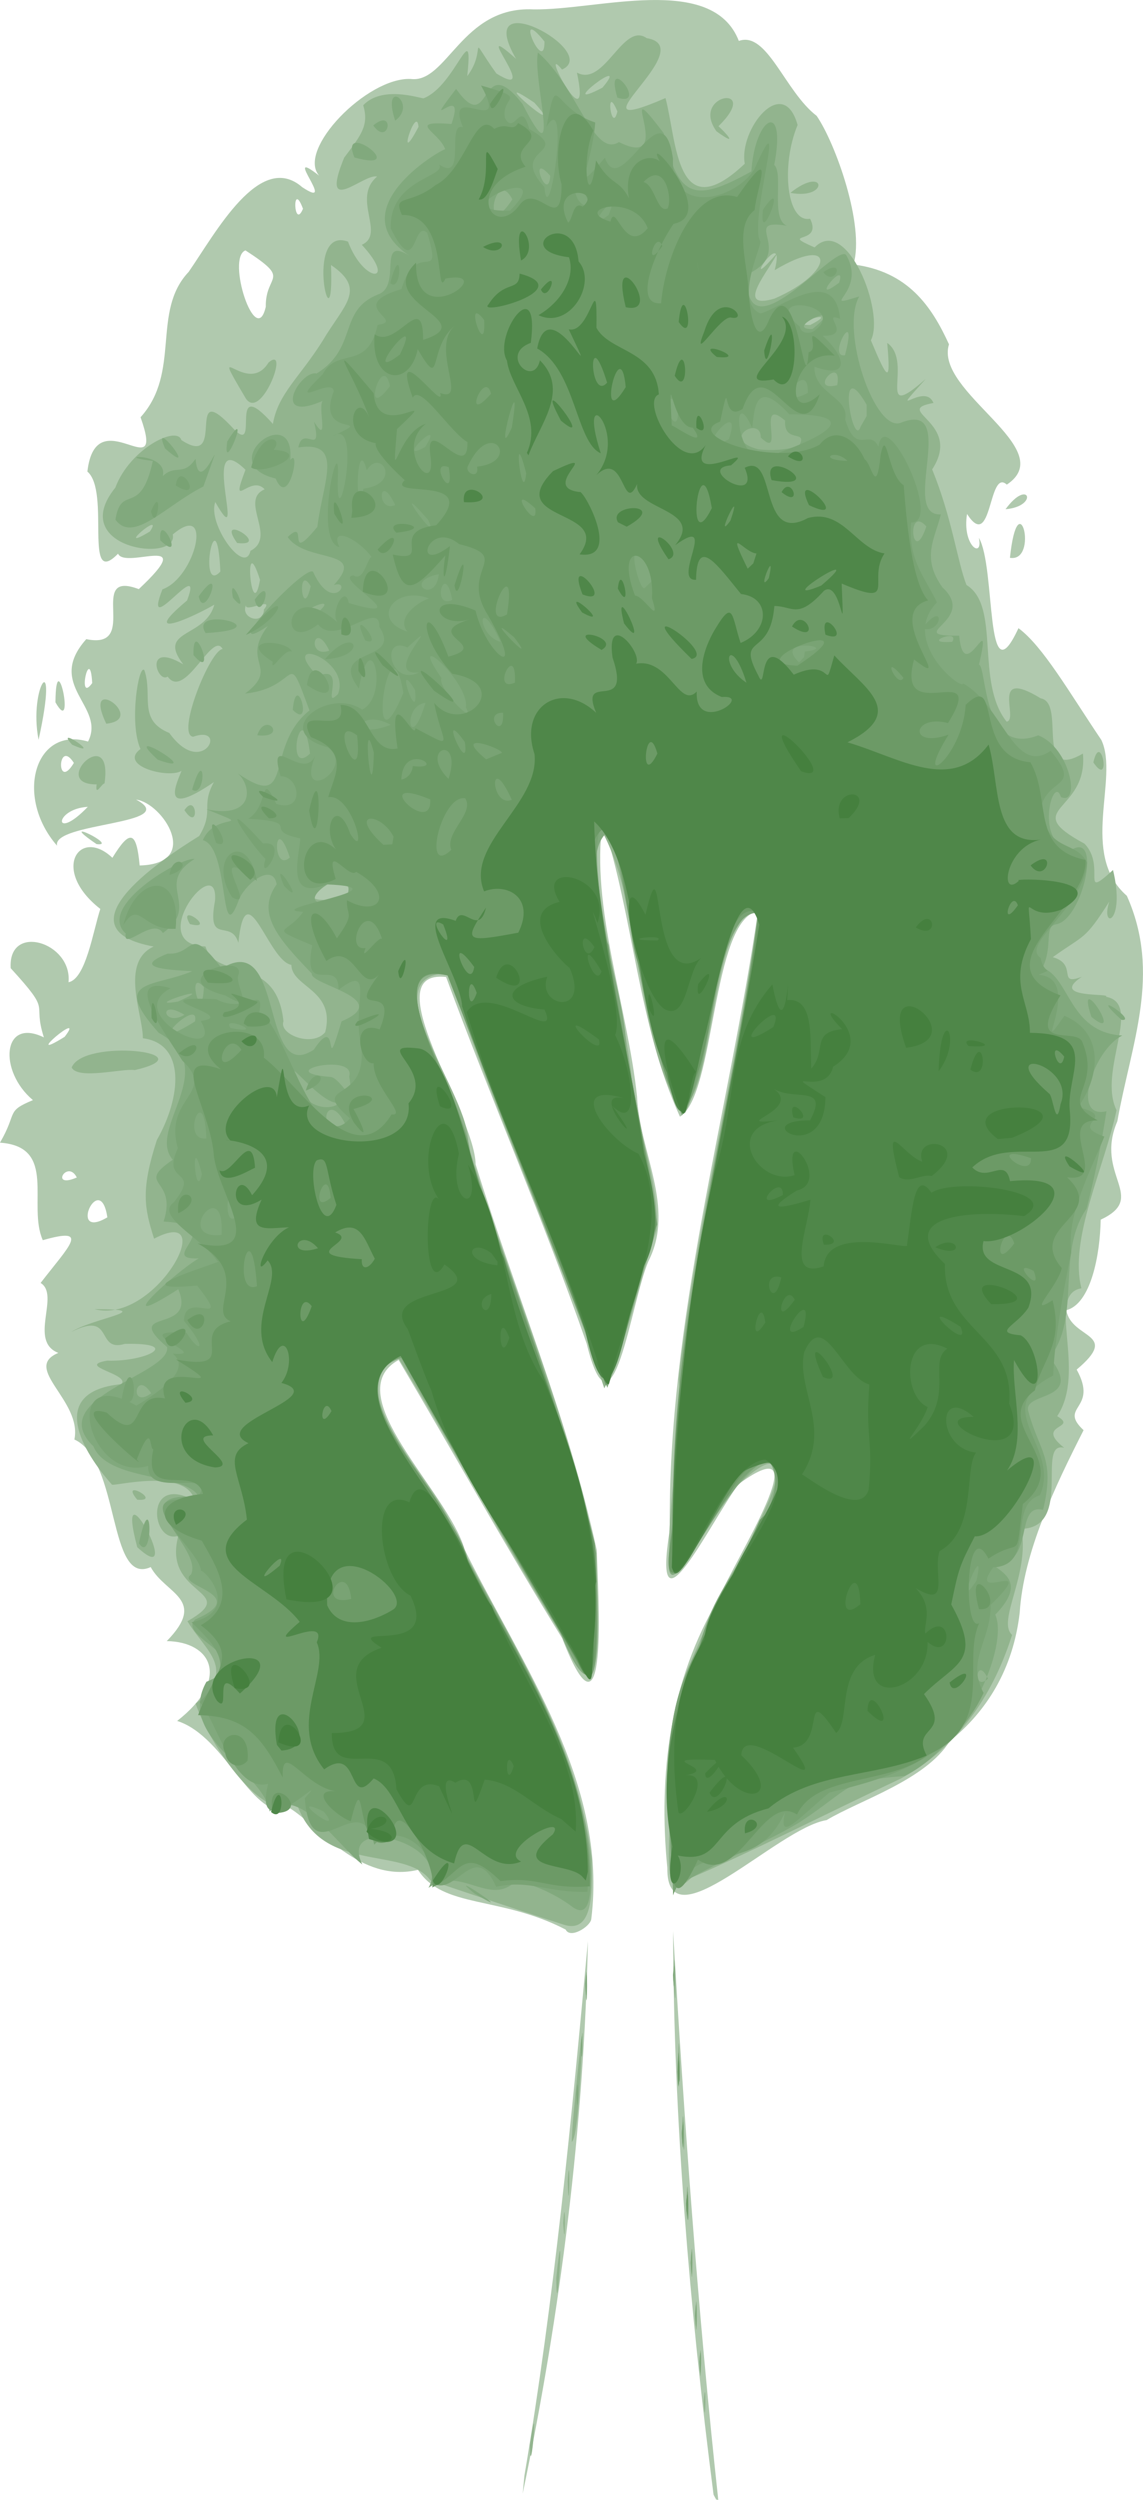 <?xml version="1.0" encoding="UTF-8" standalone="no"?>
<!-- Created with Inkscape (http://www.inkscape.org/) -->

<svg
   width="68.872mm"
   height="150.521mm"
   viewBox="0 0 68.872 150.521"
   version="1.1"
   id="svg1601"
   xml:space="preserve"
   inkscape:version="1.2.2 (732a01da63, 2022-12-09)"
   sodipodi:docname="arbustif-elance-natural_shrub.svg"
   xmlns:inkscape="http://www.inkscape.org/namespaces/inkscape"
   xmlns:sodipodi="http://sodipodi.sourceforge.net/DTD/sodipodi-0.dtd"
   xmlns="http://www.w3.org/2000/svg"
   xmlns:svg="http://www.w3.org/2000/svg"><sodipodi:namedview
     id="namedview1603"
     pagecolor="#ffffff"
     bordercolor="#666666"
     borderopacity="1.0"
     inkscape:showpageshadow="2"
     inkscape:pageopacity="0.0"
     inkscape:pagecheckerboard="0"
     inkscape:deskcolor="#d1d1d1"
     inkscape:document-units="mm"
     showgrid="false"
     inkscape:zoom="0.78395062"
     inkscape:cx="311.88189"
     inkscape:cy="179.85827"
     inkscape:window-width="2560"
     inkscape:window-height="1369"
     inkscape:window-x="-8"
     inkscape:window-y="-8"
     inkscape:window-maximized="1"
     inkscape:current-layer="layer1" /><defs
     id="defs1598" /><g
     inkscape:label="Calque 1"
     inkscape:groupmode="layer"
     id="layer1"
     transform="translate(4.112,-101.001)"><g
       id="g1734"
       transform="translate(-77.625,-0.675)"><path
         style="fill:#b0c9ae;stroke-width:0.265"
         d="m 116.508,251.88 c -1.447,-11.236 -2.407,-22.595 -2.439,-33.933 0.674,11.433 1.49,22.873 2.724,34.25 l -0.132,-0.027 -0.154,-0.29 z m -11.399,-1.124 c 1.803,-10.666 2.835,-21.441 3.83,-32.2 -0.237,11.158 -1.643,22.337 -3.931,33.259 0.034,-0.353 0.068,-0.706 0.101,-1.058 z m 2.49,-32.898 c -3.948,-2.048 -7.389,-1.249 -8.9,-3.597 -3.494,0.826 -5.962,-2.628 -7.725,-3.713 -2.206,0.925 -3.791,-4.303 -6.786,-5.253 3.241,-2.532 2.078,-4.769 -0.627,-4.807 2.477,-2.54 -0.08,-2.819 -0.967,-4.457 -2.604,1.178 -1.814,-6.406 -4.598,-7.682 0.478,-2.349 -3.19,-4.296 -0.968,-5.213 -1.826,-0.713 0.129,-3.484 -1.069,-4.213 1.743,-2.259 3.025,-3.402 0.132,-2.574 -0.945,-2.127 0.909,-5.636 -2.58,-5.872 1.082,-1.851 0.322,-1.873 1.987,-2.562 -2.09,-1.747 -1.853,-5.007 0.659,-3.776 -0.728,-2.288 0.575,-1.353 -2,-4.167 -0.173,-2.752 3.718,-1.57 3.485,0.846 1.041,-0.209 1.471,-3.048 1.915,-4.414 -3.016,-2.353 -1.252,-4.956 0.729,-3.079 1.058,-1.728 1.449,-1.631 1.643,0.463 3.762,-0.101 1.398,-3.761 -0.215,-3.969 2.817,1.512 -5.078,1.363 -4.763,2.778 -2.574,-2.952 -1.335,-7.224 1.867,-6.271 1.093,-2.131 -2.603,-3.361 -0.107,-6.167 3.328,0.687 -0.053,-4.233 3.164,-3.011 3.724,-3.496 -0.812,-1.151 -1.249,-2.134 -2.119,2.171 -0.434,-3.732 -1.848,-4.945 0.521,-4.47 4.772,1.147 3.204,-3.27 2.461,-2.729 0.633,-6.355 2.899,-8.753 1.621,-2.339 4.289,-7.323 6.841,-5.101 2.221,1.478 -1.352,-2.551 1.023,-0.691 -1.374,-1.563 2.89,-5.933 5.508,-5.824 2.204,0.289 3.069,-4.391 7.387,-4.189 3.866,0.067 10.799,-2.197 12.392,1.899 1.706,-0.615 2.771,3.045 4.69,4.513 1.14,1.661 2.906,6.602 2.22,8.948 3.281,0.418 4.707,2.516 5.753,4.807 -0.901,2.873 6.741,6.283 3.484,8.447 -1.123,-1.024 -0.871,4.122 -2.397,1.769 -0.312,1.923 0.99,2.747 0.713,1.432 1.043,1.771 0.348,9.846 2.386,5.442 1.476,1.091 3.059,3.862 4.996,6.735 1.087,2.312 -1.348,6.856 1.535,9.381 2.105,4.707 0.254,8.919 -0.572,13.572 -1.407,3.264 1.881,4.573 -1.005,5.929 -0.037,2.146 -0.598,5.075 -2.073,5.449 0.323,1.775 3.292,1.338 0.626,3.576 1.341,2.427 -1.148,2.185 0.417,3.648 -1.727,3.401 -3.62,7.341 -3.85,10.994 -0.393,3.397 -2,5.951 -4.211,7.724 -1.455,2.349 -5.403,3.552 -7.427,4.761 -2.966,0.473 -9.654,7.625 -9.594,2.878 -0.552,-5.65 0.152,-11.285 3.107,-16.232 0.895,-2.252 6.273,-10.564 1.181,-6.876 -1.745,2.403 -5.249,9.682 -4.142,2.755 -0.114,-12.644 3.501,-24.856 5.324,-37.265 -2.83,0.533 -2.556,11.09 -4.711,12.385 -2.554,-5.62 -2.779,-11.997 -4.659,-17.733 -0.735,5.06 1.507,11.125 2.077,16.536 0.146,3.322 2.323,6.683 0.686,9.896 -1.079,2.494 -2.144,11.385 -3.722,4.97 -2.59,-7.448 -5.756,-14.691 -8.473,-22.08 -4.403,-0.47 1.718,8.144 1.782,11.282 2.387,7.743 5.579,15.312 7.296,23.218 0.088,2.721 0.741,12.573 -2.078,5.325 -3.409,-5.516 -6.561,-11.197 -9.857,-16.767 -3.721,2.058 2.978,7.906 3.975,11.414 3.461,7.006 8.658,14.048 7.629,22.273 -0.088,0.443 -1.261,1.185 -1.542,0.612 z M 79.982,174.973 c -0.439,-2.918 -2.44,1.44 0,0 z m -1.841,-2.4 c -0.571,-1.125 -1.658,0.719 0,0 z m -0.732,-8.47 c 1.372,-1.78 -2.761,1.712 0,0 z m 1.395,-13.848 c -2.078,0.127 -2.084,2.173 0,0 z m -0.84,-2.644 c -0.988,-1.535 -1.072,1.784 0,0 z m 1.105,-4.807 c -0.132,-2.441 -0.938,1.314 0,0 z m 10.458,-22.655 c -0.03,-2.032 1.615,-1.553 -1.224,-3.397 -1.176,0.454 0.633,5.994 1.224,3.397 z m 2.242,-5.904 c -0.673,-1.805 -0.56,1.352 0,0 z m -12.435,38.257 c -2.622,-1.783 1.417,0.165 0,0 z m -3.496,-6.283 c -0.637,-3.211 1.288,-5.849 0,0 z m 1.016,-2.256 c 0.03,-3.729 1.241,2.183 0,0 z m 57.513,-8.7 c 0.503,-4.725 1.766,0.288 0,0 z m -0.265,-2.926 c 1.403,-1.919 2.029,-0.173 0,0 z"
         id="path1748" /><path
         style="fill:#92b48e;stroke-width:0.265"
         d="m 105.442,248.903 c 0.566,-4.003 0.031,2.673 1e-5,0 z m 10.47,-2.646 c 0.174,-2.007 0.108,2.264 0,0 z m -0.256,-2.381 c 0.165,-2.503 0.099,2.845 0,0 z m -0.261,-2.778 c 0.151,-2.963 0.143,2.969 0,0 z m -8.365,-2.249 c 0.528,-5.1 0.031,3.58 0,0 z m 8.1,-0.926 c 0.151,-2.963 0.143,2.969 0,0 z m -7.68,-2.381 c 0.135,-2.321 0.135,2.321 0,0 z m 7.423,-1.191 c 0.07,-3.533 0.276,3.485 0,0 z m -7.155,-1.323 c 0.165,-2.503 0.099,2.845 0,0 z m 6.89,-2.91 c 0.07,-3.533 0.276,3.485 0,0 z m -6.64,0.529 c -0.042,-0.871 0.884,-9.583 0.603,-5.491 -0.107,1.662 -0.24,5.168 -0.603,5.491 z m 6.381,-4.63 c 0.14,-4.574 0.131,4.583 0,0 z m -0.266,-5.159 c 0.065,-4.051 0.27,3.967 0,0 z m -5.303,0.397 c 0.151,-2.963 0.143,2.969 0,0 z m -1.283,-3.688 c -3.702,-1.193 -6.624,-2.187 -8.053,-2.669 -1.527,-2.132 -6.691,-0.311 -8.074,-4.714 -1.813,1.59 -5.277,-3.491 -6.066,-5.93 2.513,-2.099 0.611,-3.125 -0.497,-4.962 3.322,-1.888 -1.56,-1.466 -0.546,-5.145 -1.643,0.542 -2.098,-3.819 0.991,-2.107 -0.511,-2.065 -5.024,-0.805 -5.002,-0.984 -1.672,-1.873 -4,-5.584 0.579,-6.041 0.549,-0.614 -2.801,-1.08 -0.854,-1.415 2.343,0.083 4.586,-1.086 1.058,-1.008 -1.79,0.538 -0.606,-2.042 -3.234,-0.714 1.311,-0.849 5.349,-1.374 1.405,-1.376 3.676,0.961 7.657,-6.367 3.593,-4.245 -0.591,-1.862 -0.804,-2.926 0.168,-5.941 1.488,-2.609 1.74,-5.796 -0.845,-6.127 0.018,-1.41 -1.41,-4.562 0.652,-5.522 -5.68,-1.037 0.161,-5.061 2.745,-6.655 0.922,-1.537 0.073,-1.771 0.885,-3.246 -3.425,2.338 -2.157,-0.111 -1.95,-0.678 -0.763,0.487 -3.838,-0.295 -2.474,-1.315 -0.702,-1.554 -0.103,-5.161 0.234,-4.744 0.53,1.511 -0.422,2.994 1.504,3.781 2.01,2.798 3.591,-0.531 1.437,0.225 -1.05,-0.099 1.026,-5.242 1.775,-5.279 -0.608,-1.156 -2.273,3.112 -3.313,1.657 -0.617,0.452 -1.483,-2.17 0.943,-0.733 -1.716,-2.219 1.618,-1.516 1.929,-3.903 2.601,-0.901 -5.975,3.622 -1.703,0.056 1.101,-2.885 -2.765,2.592 -1.483,-0.672 2.006,-0.716 3.089,-5.385 0.622,-3.304 0.369,1.757 -6.432,0.854 -3.46,-2.82 0.877,-2.346 3.712,-3.755 3.979,-2.864 2.834,1.849 0.052,-4.079 3.234,-0.582 1.497,1.41 -0.474,-3.481 2.281,-0.389 0.308,-1.819 1.609,-2.798 2.989,-4.994 1.303,-2.207 2.685,-3.095 0.512,-4.576 0.215,5.567 -1.711,-2.399 1.024,-1.408 0.965,2.564 2.998,2.527 0.832,0.192 1.457,-0.65 -0.636,-2.789 0.921,-4.108 -0.797,-0.214 -3.493,2.543 -1.984,-1.137 1.021,-1.364 1.509,-1.943 1.148,-3.157 1.115,-1.175 3.27,-0.463 3.63,-0.416 1.952,-0.75 3.03,-5.075 2.638,-1.337 1.268,-1.679 -0.1,-2.753 1.757,-0.158 2.869,1.766 -1.803,-3.556 1.185,-0.883 -2.713,-4.686 5.168,-0.415 2.769,0.644 -1.467,-1.794 1.844,4.578 0.897,0.183 1.667,0.898 2.77,-3.086 4.203,-2.075 3.409,0.552 -5.11,6.308 1.135,3.608 0.69,2.56 0.607,7.894 4.777,3.954 -0.377,-2.048 2.312,-5.452 3.183,-2.332 -1.017,2.444 -0.657,5.915 0.754,5.644 0.793,1.608 -1.954,0.76 0.271,1.727 1.943,-1.975 4.257,3.919 3.391,5.594 1.047,2.503 1.198,2.589 0.984,0.155 1.645,1.175 -0.819,4.945 2.326,2.165 -2.476,2.746 -0.089,0.1 0.46,1.453 -2.551,0.459 1.799,1.134 -0.078,3.999 1.198,2.926 1.521,5.561 2.067,6.958 2.08,1.278 0.513,5.824 2.42,8.232 0.771,-0.115 -1.051,-3.3 2.052,-1.406 1.554,0.271 -0.414,5.058 2.545,3.326 0.331,3.586 -3.923,3.254 0.101,5.429 1.324,1.398 -0.327,3.44 1.713,1.581 0.78,3.25 -0.784,3.619 -0.226,1.904 -1.507,2.381 -1.498,1.969 -3.405,3.346 1.549,0.427 0.215,1.769 1.756,1.177 -2.032,1.349 1.849,0.962 1.447,1.207 2.254,0.394 -0.51,4.491 0.64,6.829 -0.734,3.46 -2.876,7.766 -2.116,10.724 -2.179,0.362 0.353,4.973 -1.461,7.699 1.318,0.769 -1.404,0.466 0.422,1.904 -1.722,-0.441 0.567,4.802 -2.579,4.88 0.524,2.738 -1.499,5.558 -0.559,6.386 -0.847,2.665 -2.623,6.413 -6.692,8.643 -4.261,2 -9.459,4.633 -12.627,5.97 -2.364,2.42 -0.804,-4.667 -1.424,-5.981 -0.196,-6.133 3.756,-11.326 6.1,-16.738 2.252,-5.627 -4.499,0.984 -4.724,3.384 -2.713,3.982 -0.255,-7.702 -0.726,-10.666 1.045,-9.493 3.588,-18.754 4.793,-28.215 -2.957,-0.012 -2.579,11.741 -4.779,11.913 -2.831,-5.232 -2.142,-12.623 -4.896,-17.17 -0.332,4.947 1.432,10.094 2.026,15.097 0.244,3.142 1.691,6.314 1.523,9.408 -1.082,3.128 -1.772,6.798 -3.147,9.51 -2.772,-8.469 -6.617,-16.532 -9.368,-25.003 -4.953,0.102 1.38,7.357 1.167,10.313 2.42,8.17 5.97,16.041 7.657,24.402 0.152,2.994 0.79,11.771 -2.048,5.107 -3.463,-5.54 -6.554,-11.321 -9.957,-16.879 -3.501,2.822 2.66,7.598 3.639,11.032 3.234,6.173 7.289,12.348 8.158,19.381 -0.029,1.37 0.27,4.557 -1.673,3.944 z M 93.107,163.827 c 0.653,-2.557 -2.012,-2.699 -2.038,-4.056 -1.391,-0.222 -2.735,-5.757 -3.193,-1.328 -0.448,-1.498 -1.922,0.222 -1.408,-2.524 0.247,-3.123 -4.356,2.649 -0.576,2.743 0.685,2.138 4.267,0.408 4.702,4.507 -0.298,0.791 1.744,1.585 2.513,0.657 z m -8.153,-6.513 c -0.804,-1.384 1.701,0.432 0,0 z m 9.578,-1.652 c 0.355,-2.506 -5.084,1.047 0,0 z m -5.115,-17.288 c 0.659,-0.817 -1.164,0.229 -1.082,-0.261 -0.355,0.785 1.055,1.24 1.082,0.261 z m -0.237,-1.786 c -1.043,-3.283 -0.505,2.878 0,0 z m -2.388,-0.499 c -0.229,-4.841 -1.385,1.496 0,0 z m 1.813,-1.248 c 1.623,-0.832 -0.703,-3.028 0.855,-3.703 -0.876,-0.954 -2.146,1.439 -1.156,-1.177 -2.884,-2.796 0.212,5.522 -1.819,1.944 -0.49,1.312 1.78,4.453 2.12,2.935 z m -0.804,-0.47 c -1.38,-1.935 2.144,0.249 0,0 z m -5.254,-0.694 c 0.917,-1.373 -2.279,1.373 0,0 z M 122.33,121.245 c 2.112,-1.082 -1.682,0.016 0,0 z m -2.146,-1.591 c 3.674,-1.597 3.68,-3.912 0.009,-1.711 0.764,-2.997 -2.352,1.896 0.175,-1.067 -0.427,0.995 -2.699,3.52 -0.184,2.778 z M 98.731,109.312 c -0.117,-1.431 -1.426,2.722 0,0 z m 6.98,-1.454 c -3.275,-2.203 2.235,2.469 0,0 z m 5.004,0.53 c -0.761,-1.828 -0.355,1.464 0,0 z m -0.901,-1.434 c 1.859,-2.199 -3.057,1.599 0,0 z m -3.493,-2.778 c -1.934,-2.403 0.018,2.116 0,0 z m -24.54,90.654 c -1.469,-5.55 3.022,2.797 0,0 z m 0,-2.856 c -1.122,-1.352 1.569,0.14 0,0 z M 77.83,165.953 c 0.709,-1.787 8.288,-0.896 3.805,0.155 -0.721,-0.122 -3.409,0.6 -3.805,-0.155 z m 6.795,-15.497 c 0.762,-1.126 0.926,1.393 0,0 z m -5.288,-1.552 c -2.909,0.026 1.017,-3.799 0.474,-0.059 -0.178,0.016 -0.581,0.838 -0.474,0.059 z m 60.056,-1.321 c 0.459,-2.022 1.126,1.641 0,0 z m -61.535,-1.068 c -1.165,-1.287 2.02,0.904 0,0 z m 2.057,-1.264 c -1.511,-3.16 2.531,-0.262 0,0 z m 8.371,-19.648 c -2.301,-3.895 0.106,0.029 1.407,-2.098 1.345,-1.145 -0.496,3.7 -1.407,2.098 z M 121.138,113.288 c 2.157,-1.724 2.35,0.447 0,0 z m -4.452,-3.704 c -1.626,-2.264 2.788,-2.927 0.118,-0.307 0.302,0.259 1.366,1.372 -0.118,0.307 z"
         id="path1746" /><path
         style="fill:#81a97d;stroke-width:0.265"
         d="m 115.648,243.876 c 0.174,-2.007 0.108,2.264 0,0 z m -0.259,-2.778 c 0.135,-2.321 0.135,2.321 0,0 z m -0.265,-3.175 c 0.135,-2.321 0.135,2.321 0,0 z m -0.257,-3.44 c 0.151,-2.963 0.143,2.969 0,0 z m -0.268,-4.366 c 0.165,-2.503 0.099,2.845 0,0 z m -6.359,-2.381 c 0.174,-2.007 0.108,2.264 0,0 z m 6.101,-1.587 c 0.085,-3.025 0.277,3.009 0,0 z m -5.836,-1.323 c 0.174,-2.007 0.108,2.264 0,0 z m 0.265,-3.704 c 0.174,-2.007 0.108,2.264 0,0 z m 5.292,-0.529 c 0.174,-2.007 0.108,2.264 0,0 z m -6.043,-4.09 c -1.087,-0.843 -2.92,-1.628 -3.525,-1.477 -1.549,1.388 -3.272,-1.052 -5.162,0.32 1.485,-2.743 -5.507,-4.477 -3.984,-1.407 -1.472,-1.116 -3.865,-4.864 -5.586,-3.194 -0.388,-2.461 -5.683,-4.456 -3.812,-7.806 3.367,-1.371 -1.802,-2.654 -0.681,-3.749 3.51,-1.518 -1.253,-2.018 -0.245,-2.711 0.763,-1.591 -4.376,-5.055 0.481,-4.662 -0.745,-1.484 -5.467,-0.894 -6.364,-3.058 -3.02,-2.919 4.679,-4.329 4.443,-5.975 -2.832,-2.417 1.839,-0.72 0.67,-3.483 -4.432,2.822 -0.114,-1.081 1.231,-1.855 -2.616,0.096 1.929,-1.982 -2.114,-2.221 0.871,-2.673 -1.784,-2.126 0.554,-3.72 -1.622,-1.866 3.031,-5.524 -0.848,-7.643 -2.943,-3.275 -0.293,-2.722 2.025,-3.711 -1.738,-0.086 -3.58,-0.234 -1.494,-1.054 1.714,0.087 1.175,-1.842 3.269,0.887 3.813,-2.369 2.283,7.05 5.542,4.895 1.63,-2.445 0.524,2.134 1.674,-1.707 3.206,-1.363 -1.934,-2.198 -1.792,-2.877 -2.013,-2.094 -3.385,-3.616 -2.117,-5.375 -0.219,-1.269 -1.728,-0.19 -2.239,0.834 -1.233,3.411 -0.549,-3.037 -2.209,-3.492 0.753,-1.775 3.307,-0.598 0.215,-1.86 2.864,0.601 2.775,-1.369 1.892,-2.158 3.471,2.384 1.541,-1.574 4.316,-3.793 -1.474,-4.007 -0.492,-1.364 -3.88,-1.014 2.147,-1.598 -0.311,-1.85 1.376,-4.072 -3.332,2.239 2.564,-4.072 2.747,-3.204 1.16,2.475 2.36,0.374 1.226,0.741 2.056,-2.242 -1.671,-1.283 -2.78,-2.89 1.31,-1.245 -0.18,1.779 1.789,-0.617 0.313,-2.669 1.653,-5.201 -1.148,-4.778 0.269,-1.413 1.471,0.645 0.944,-1.554 1.026,1.667 0.051,-1.383 0.652,-1.307 -3.382,1.543 -1.491,-1.829 -0.496,-1.589 2.523,-1.562 1.273,-3.8 3.707,-4.763 1.464,-0.518 -0.109,-3.589 1.908,-2.317 -4.199,-2.769 1.684,-6.307 2.134,-6.428 -0.373,-1.038 -2.4,-1.73 0.377,-1.518 0.966,-2.731 -2.02,0.892 0.28,-2.113 2.18,3.061 1.351,-2.498 4.005,0.917 2.43,4.753 0.584,-1.573 0.926,-3.106 2.356,2.03 3.347,6.375 4.881,5.39 3.638,1.827 -0.495,-4.741 2.696,-0.534 0.855,4.017 1.934,4.159 5.283,2.304 0.221,-3.371 2.14,-4.321 1.378,-0.395 0.576,0.54 -0.236,3.256 0.757,3.664 -2.89,-0.477 0.591,1.551 -2.379,2.928 -0.249,5.189 5.23,-1.821 5.947,-1.178 1.325,2.248 -1.794,3.309 0.797,2.507 -1.161,2.03 0.961,8.323 2.549,7.588 3.5,-1.34 -0.135,5.668 2.369,5.535 -0.373,1.516 -1.187,2.593 0.095,4.395 2.198,2.01 -2.508,2.93 1.009,2.91 0.298,3.209 2.053,-2.025 1.196,1.741 0.479,0.183 0.188,5.567 3.57,4.258 1.931,0.754 2.56,4.244 1.368,3.718 -0.488,-1.529 -1.678,3.057 0.722,3.125 1.704,-0.894 0.589,4.191 -0.986,4.53 -0.789,0.092 -0.192,1.278 -0.849,2.624 1.654,0.564 1.589,3.888 4.806,4.078 -1.708,0.833 -3.142,5.078 -0.952,4.557 -0.191,1.211 -0.511,3.187 -1.198,5.865 -1.857,2.683 -0.299,6.506 -2.217,8.965 2.102,2.677 -1.52,2.04 -1.308,3.183 0.654,2.492 1.658,2.853 0.905,5.986 -1.791,-0.408 -0.395,3.272 -2.976,3.35 0.746,0.531 1.843,1.166 0.094,2.963 0.831,1.913 -1.75,7.897 -5.462,9.712 -3.787,0.307 -3.05,0.628 -6.333,2.793 -2.488,1.491 -6.075,2.843 -7.62,4.055 -0.251,-5.098 -1.075,-10.471 1.813,-15.051 0.312,-3.418 6.262,-8.775 3.866,-10.781 -2.941,0.952 -7.032,12.319 -5.684,3.611 -0.179,-12.587 3.729,-24.714 5.182,-37.108 -3.255,1.883 -2.481,9.753 -4.644,12.709 -2.267,-5.485 -3.014,-11.453 -4.234,-17.212 -2.621,1.289 0.9,9.459 0.874,13.222 0.469,3.53 1.546,7.069 1.875,10.559 -1.041,3.198 -1.962,7.124 -3.009,9.828 -3.204,-8.261 -6.487,-16.511 -9.56,-24.822 -4.862,-0.969 0.919,7.082 0.966,9.779 2.604,8.338 6.003,16.494 7.931,25.002 0.031,3.164 0.571,11.559 -2.213,4.682 -3.311,-5.433 -6.464,-10.965 -9.583,-16.503 -4.264,1.491 2.403,7.871 3.478,11.119 3.268,6.389 7.765,12.746 8.003,20.135 -0.058,0.484 0.079,2.72 -1.108,1.88 z m 25.027,-13.754 c -0.724,-1.49 -0.95,0.865 0,0 z M 82.622,185.565 c -0.97,-1.498 -1.345,1.007 0,0 z m 11.876,-15.812 c -1.181,-2.923 -2.261,0.204 0,0 z m -0.469,-1.698 c -1.226,0.451 -4.449,-4.484 -1.885,-0.068 0.524,0.392 1.353,0.517 1.885,0.068 z m 0.528,-1.567 c 0.413,-1.451 -4.76,-0.274 -1.171,0.028 0.669,-0.016 1.529,2.2 1.171,-0.028 z m -9.294,-3.31 c 0.332,-1.609 -3.455,2.16 0,0 z m -0.637,-0.397 c -1.626,-1.01 -1.28,0.757 0,0 z m -0.394,-0.798 c 2.836,-1.267 -2.458,0.418 0,0 z m 1.566,-0.876 c -1.1,-1.232 -0.103,2.518 0,0 z m 8.565,-5.258 c 1.168,-3.191 -4.769,1.14 0,2e-5 z m -3.387,-2.542 c -0.961,-2.916 -1.097,0.99 0,0 z m 1.218,-6.259 c -0.48,-3.795 -1.567,1.513 0,0 z m 1.689,-3.589 c 0.801,-2.125 -3.718,-3.62 -1.23,-1.077 1.814,-0.769 0.185,2.145 1.23,1.077 z m -0.526,-2.606 c -0.927,-1.939 -1.4,0.503 0,0 z m 37.533,-0.533 c 0.503,-0.849 -2.02,0.152 0,0 z m -38.216,-1.777 c 1.557,-1.362 -2.235,0.458 0,0 z m -0.437,-1.571 c -0.859,-1.447 -0.523,2.237 0,0 z m 37.095,-3.598 c -1.234,-1.374 -0.866,2.568 0,0 z m -7.67,-4.853 c 0.565,-1.038 -0.932,-0.094 -0.84,-1.518 -1.827,-1.575 0.054,2.477 -1.47,1.014 0.028,-1.369 -2.547,0.112 -0.122,0.717 0.812,0.08 1.652,0.044 2.432,-0.212 z m 4.071,-2.478 c -1.88,-3.25 -0.818,2.755 -0.364,1.323 l 0.365,-0.641 -0.001,-0.682 z m -1.773,-1.176 c 0.335,-1.917 -1.836,0.456 -6e-5,0 z m 0.468,-1.803 c 0.845,-3.236 -1.131,0.205 0,0 z m -1.966,-1.574 c 2.338,-1.863 -1.897,0.012 0,0 z m 1.613,-2.793 c 0.509,-1.528 -1.926,1.458 0,0 z m -19.689,-5.017 c -1.101,-2.113 -1.847,2.812 0,0 z m 2.282,-1.417 c -1.388,-1.587 -0.124,1.743 0,0 z m -4.579,103.412 c -2.043,-1.658 3.048,1.806 0,0 z M 81.886,194.594 c 0.803,-3.803 0.88,1.382 0,0 z m 57.39,-31.69 c -1.029,-3.086 2.1,1.709 0,0 z m 1.814,0.18 c -2.231,-2.037 1.053,0.12 0,0 z m -60,-5.198 c -1.797,-1.652 3.386,-4.624 4.145,-4.492 -2.489,1.56 0.442,2.794 -1.908,4.459 -0.59,-0.984 -2.445,1.136 -2.237,0.034 z m 3.999,-8.665 c 0.815,-2.824 0.85,0.577 0,0 z m -2.069,-1.802 c -2.512,-2.291 3.081,1.106 0,0 z m 5.994,-1.473 c 0.509,-1.514 1.881,0.219 0,0 z m 2.139,-1.529 c 0.223,-2.473 1.263,1.282 0,0 z m -5.983,-3.302 c -0.057,-2.484 1.473,1.723 0,0 z m 0.732,-1.322 c -1.083,-1.717 4.708,-0.255 0,0 z m 1.646,-2.124 c -0.338,-1.832 1.164,1.398 0,0 z m 1.311,0.11 c 1.269,-1.731 0.383,1.594 0,0 z m -3.374,-0.198 c 1.682,-2.341 0.348,1.62 0,0 z m -2.315,-3.373 c -0.139,-1.949 1.609,1.527 0,0 z m -2.702,-1.242 c 0.355,-2.222 1.504,-0.091 2.255,-3.54 -3.212,-0.356 2.637,-0.695 -0.158,2.038 1.261,-2.476 1.783,-0.754 2.73,-2.162 0.236,2.739 2.137,-3.022 0.475,1.664 -2.302,1.167 -4.227,3.458 -5.303,2 z m 9.654,-2.478 c -3.796,-0.903 1.182,-4.726 0.883,-1.114 0.644,-0.83 -0.093,2.99 -0.883,1.114 z m -6.663,-1.81 c -0.931,-2.108 2.207,1.956 0,0 z m 3.748,-0.423 c 1.555,-2.513 -0.345,2.337 0,0 z m 7.662,-17.097 c -0.991,-2.398 3.471,0.964 0,0 z m 1.134,-1.928 c 1.341,-1.126 0.957,1.331 0,0 z m 1.32,-0.289 c -0.865,-2.657 1.41,-1.037 0,0 z m 13.39,-1.385 c -0.843,-2.842 1.952,0.618 0,0 z"
         id="path1744" /><path
         style="fill:#79a374;stroke-width:0.265"
         d="m 114.86,234.483 c 0.135,-2.321 0.135,2.321 0,0 z m -0.27,-4.366 c 0.174,-2.007 0.108,2.264 0,0 z m -0.252,-3.836 c 0.151,-2.963 0.143,2.969 0,0 z m -10.927,-11.001 c -1.344,-2.959 -2.434,0.754 -3.904,-0.262 0.477,-1.662 -1.927,-3.868 -3.446,-2.272 -0.797,-3.734 -3.821,2.011 -4.182,-2.803 1.812,-1.996 -3.247,3.25 -2.209,-0.861 -2.08,0.532 -3.077,-3.745 -4.123,-4.926 2.015,-2.09 1.374,-3.01 -0.492,-4.799 3.022,-0.703 0.828,-3.135 0.563,-3.105 0.012,-1.206 -4.92,-4.905 -0.366,-4.188 1.78,-2.248 -2.922,0.022 -2.809,-2.13 -3.599,1.11 -5.394,-6.302 -0.711,-3.622 2.437,-1.461 3.038,-2.432 2.186,-3.134 2.5,0.207 -3.095,-1.513 0.833,-1.259 0.741,1.238 1.361,1.105 -0.153,-0.717 0.044,-1.971 3.004,0.681 0.792,-2.12 -5.236,0.474 2.027,-1.557 1.229,-1.456 -0.954,-1.439 -3.807,-2.709 -2.627,-3.564 1.69,-2.131 -0.817,-1.021 0.239,-3.25 -0.887,-3.063 2.37,-3.301 0.274,-5.271 -1.025,-1.645 -3.745,-5.263 -0.714,-4.365 -2.989,1.604 3.361,4.661 1.82,1.973 2.473,-0.319 -4.177,-1.534 0.932,-1.313 1.771,0.962 2.928,-0.931 2.59,0.81 1.515,0.553 3.366,8.9 5.463,6.366 -2.622,-2.278 1.314,-0.702 0.631,-4.645 -0.46,-2.122 0.873,-4.783 -1.313,-3.094 0.014,-2.027 -2.222,0.5 -1.585,-2.675 -2.779,-1.177 -1.527,-0.609 -0.548,-2.02 -2.77,-0.14 6.539,-1.443 1.398,-1.654 -2.554,1.063 -1.583,-1.872 -1.576,-2.768 -2.415,-0.504 0.296,-0.986 -3.136,-1.184 1.295,-0.756 0.666,-3.032 1.699,-0.892 1.719,0.553 1.431,-1.675 0.254,-1.667 -0.843,-2.856 1.415,0.467 2.118,-1.31 -1.297,3.125 2.48,0.851 0.727,-0.43 -3.537,-0.943 0.07,-3.662 2.07,-2.27 1.684,-0.859 0.517,-5.375 -0.196,-1.271 -1.937,-2.537 2.671,-1.53 1.237,-3.707 0.013,-1.709 -2.605,1.253 -3.697,-0.157 -2.537,1.943 -1.994,-2.982 1.183,-0.103 -0.489,-0.537 0.44,-2.387 0.667,-1.181 4.327,1.279 -1.045,-1.525 0.283,-1.663 0.922,0.61 0.916,-2.866 1.6,0.076 -0.163,-1.76 -3.238,-3.445 -2.449,-1.781 -1.605,-0.36 0.086,-7.46 -0.096,-4.152 -0.115,4.139 1.564,-3.809 -0.313,-2.523 2.823,-1.33 -1.068,0.266 0.067,-2.7 -0.036,-0.941 -3.047,1.296 -0.667,-1.025 0.892,-1.685 2.7,-0.154 3.312,-2.977 1.776,-0.241 -2.016,-1.127 1.435,-2.157 0.941,-3.15 2.529,-0.108 1.555,-3.387 -0.893,-0.808 -0.606,2.905 -2.199,-0.261 -0.1,-2.986 3.381,-3.1 2.914,-3.852 1.679,1.129 0.405,-2.556 1.433,-2.249 -1.166,-2.871 2.921,0.804 1.095,-2.509 2.993,0.85 1.177,0.586 1.44,1.965 0.59,1.09 0.941,-1.224 1.468,0.654 2.677,1.534 -1.299,1.095 0.906,3.492 0.267,2.956 1.586,-6.085 0.123,-3.614 0.691,-3.578 0.3,-1.143 2.944,-0.269 -0.215,2.744 -1.516,4.577 0.582,2.119 0.936,2.697 3.453,-4.438 4.101,0.062 -0.137,3.486 3.748,2.477 4.898,0.643 2.173,-4.9 -0.377,3.204 0.368,4.338 0.087,0.289 -1.604,3.67 0.005,4.336 1.125,-0.268 4.495,-2.974 4.799,0.323 -1.237,-0.474 0.853,1.065 -1.05,1.02 1.445,1.32 1.626,2.627 -0.497,1.863 -0.046,1.639 2.129,1.827 1.853,3.169 0.657,2.239 1.46,0.505 2.004,1.646 0.393,-2.692 3.907,4.617 1.967,4.565 -0.191,2.254 0.811,3.242 1.558,4.809 -2.265,2.341 1.546,5.358 1.576,4.88 2.358,1.298 3.075,5.585 5.277,4.056 1.922,2.312 -0.162,1.568 -0.591,3.432 0.4,2.758 2.052,1.889 2.784,3.29 -0.187,2.713 -4.042,4.936 -2.798,5.749 0.184,1.039 0.865,0.591 -0.128,1.016 2.819,0.206 -0.538,5.5 1.561,2.465 2.558,1.093 2.037,3.848 0.819,5.503 2.535,0.633 -0.671,0.996 1.588,1.774 -0.794,1.993 -2.301,4.763 -1.994,6.957 -0.517,2.503 -1.01,5.349 -1.089,7.43 -3.975,2.012 0.506,4.254 -0.8,7.206 -2.006,0.637 -0.176,4.208 -2.816,4.347 -1.652,2.26 2.904,-0.749 -0.154,2.267 0.027,2.156 -1.498,3.333 -0.423,5.293 -1.968,4.154 -6.02,5.187 -9.296,6 -2.037,1.706 -3.082,3.005 -2.667,1.177 -1.892,4.126 -5.315,1.332 -6.751,5.009 -0.01,-5.014 -1.236,-10.362 1.595,-14.887 0.527,-3.586 6.089,-8.906 4.157,-11.284 -3.317,0.828 -6.799,11.988 -5.731,3.655 -0.127,-12.43 3.472,-24.425 5.162,-36.639 -2.723,-0.242 -2.855,8.795 -4.456,12.042 -2.343,-4.374 -2.949,-9.856 -3.941,-14.816 -1.696,-6.711 -1.725,2.365 -0.673,4.705 0.788,5.594 2.129,11.232 2.92,16.76 -1.015,3.247 -1.788,6.587 -3.088,9.731 -3.137,-8.268 -6.374,-16.526 -9.559,-24.768 -4.747,-0.675 1.239,7.818 1.388,10.849 2.486,7.821 5.548,15.503 7.51,23.468 -0.057,1.616 0.809,11.21 -1.174,6.904 -3.528,-6.01 -7.116,-11.988 -10.45,-18.101 -4.745,1.557 3.125,8.612 3.958,12.121 3.084,6.301 7.779,12.736 7.227,20.047 -2.344,0.077 -3.485,-0.75 -5.499,-0.303 z m -10.388,-4.528 c -2.556,-1.23 1.41,1.731 0,0 z m 39.325,-13.906 c 0.646,-2.83 -1.472,2.289 0,0 z M 86.86,176.033 c 0.23,-3.783 -2.962,0.32 0,0 z m 0.921,-1.147 c -0.57,-2.981 -0.901,1.013 3e-6,0 z m -2.102,-2.514 c -0.718,-2.907 -0.397,1.81 0,0 z m 0.269,-2.15 c -0.118,-3.602 -1.59,0.205 0,0 z m 1.455,-6.648 c 2.393,0.457 -0.607,-0.846 0,-10e-6 z m 9.657,-18.256 c -1.975,-1.075 -2.664,1.01 0,0 z m 2.09,-1.323 c -1.445,0.161 -0.96,3.202 0,0 z m -1.332,-0.597 c -0.867,-5.154 -2.315,5.471 0,0 z m 3.771,0.88 c 0.206,-1.604 -3.69,-4.953 -1.472,-1.774 -0.289,0.572 2.09,2.964 1.472,1.774 z m -3.067,-1.057 c -1.333,-2.18 0.242,2.378 0,0 z m 0.247,-1.06 c -2.429,0.288 1.776,-3.764 -0.705,-1.501 -1.647,-0.753 -1.064,2.389 0.705,1.501 z m 23.24,-1.256 c 2.252,-0.242 -1.993,-0.931 -0.351,0.653 l 0.303,-0.317 z M 103.675,140.324 c -1.41,-3.039 -1.467,-0.395 0,0 z m -5.609,-0.614 c -0.716,-0.838 0.68,-1.817 1.298,-2.001 -2.083,-0.796 -3.55,1.278 -1.298,2.001 z m 2.699,-1.91 c -0.461,-2.461 -1.287,0.591 0,0 z m -0.812,-1.555 c -2.234,0.452 -0.185,1.864 0,0 z m 12.983,0.279 c -1.983,-3.811 -1.013,0.634 -0.595,0.572 l 0.595,-0.572 z m -13.626,-3.549 c -2.582,-2.95 0.864,1.843 0,-2e-5 z m -1.984,-0.886 c -0.989,-2.126 -1.171,0.489 0,0 z m -1.907,-0.992 c 2.343,-0.296 1.026,-2.477 0.193,-1.106 -0.602,-2.311 -0.758,3.021 -0.193,1.106 z m 25.058,-2.183 c 2.509,-0.887 5.201,-2.292 0.595,-2.292 -2.132,-2.341 -2.093,-0.12 -2.237,0.814 -1.422,-3.172 -0.941,3.579 1.642,1.478 z m -21.352,-0.318 c 1.34,-2.091 -1.984,1.077 0,0 z m 18.306,-0.476 c 0.995,-2.886 -2.617,1.429 0,0 z m -3.112,-2.314 c -1.585,-0.836 0.37,3.202 0,0 z m -17.306,-0.882 c -0.455,-2.189 -1.789,2.379 0,4e-5 z m 25.173,0.412 c 0.082,-2.254 -2.312,1.202 0,0 z m 0.433,-3.768 c 2.074,-1.582 -3.441,-2.318 -0.911,-0.223 0.054,0.431 0.65,0.457 0.911,0.223 z m -12.439,-6.944 c 0.877,-2.018 -1.824,1.395 0,0 z m -5.937,-0.262 c 3.138,-3.151 -4.533,0.101 0,0 z m 4.834,-0.23 c -1,-2.948 -1.399,-0.056 0,0 z m -28.23,71.772 c 0.614,-3.465 1.293,1.184 0,0 z M 91.94,167.342 c 0.443,-1.643 1.782,-0.668 0,0 z m -4.847,-5.728 c -3.916,-0.998 1.18,-2.652 0.796,-1.275 -0.312,0.613 1.186,2.457 -0.796,1.275 z m -6.151,-4.232 c 0.743,-3.034 3.503,-3.367 3.154,0.216 -1.99,0.138 -2.194,-1.811 -3.154,-0.216 z m 6.563,-1.679 c -1.611,-2.493 0.928,-4.211 1.486,-0.992 -3.347,-2.586 0.16,1.91 -1.486,0.992 z m 3.121,-0.691 c -0.946,-2.238 1.545,1.596 0,0 z m -6.899,-0.652 c 0.205,-1.498 1.673,-0.523 0,0 z m 5.783,-0.972 c -0.656,-0.574 -3.38,-4.467 -0.142,-0.924 1.715,-0.209 -0.362,2.652 0.142,0.924 z M 86.539,152.433 c -0.978,-2.79 1.31,0.574 0,0 z m 5.471,-9.505 c 0.336,-2.741 2.81,1.884 0,0 z m -2.063,-1.408 c -2.321,-1.447 0.847,-1.357 1.16,-0.604 -0.454,-0.252 -1.315,1.382 -1.16,0.604 z m 3.144,-0.15 c 1.841,-2.199 2.719,-0.138 0,0 z m 2.434,-1.131 c -1.121,-2.344 1.285,0.513 0,0 z m -7.197,-0.331 c 2.788,-3.316 2.393,-1.056 0,0 z M 129.075,139.517 c 1.448,-1.846 1.236,0.389 0,0 z m -46.463,-7.052 c 0.761,-1.828 0.355,1.464 0,0 z m 1.491,-1.557 c 0.222,-1.692 1.791,1.126 0,0 z m 4.546,-1.089 c 0.599,-2.296 2.004,-1.828 1.351,-1.065 2.51,0.181 -0.703,1.606 -1.351,1.065 z m 8.379,-11.098 c 0.714,-2.765 0.737,0.676 0,0 z m 26.093,-0.654 c 1.379,-0.968 0.739,0.96 0,0 z m -3.636,-3.761 c 1.619,-2.4 -0.286,2.559 4e-5,0 z"
         id="path1742" /><path
         style="fill:#6c9a66;stroke-width:0.265"
         d="m 114.854,234.351 c 0.174,-2.007 0.108,2.264 0,0 z m -0.52,-7.938 c 0.165,-2.503 0.099,2.845 0,0 z m -0.438,-15.539 c -1.055,-6.469 2.907,-12.066 5.407,-17.695 3.037,-2.661 0.064,-5.308 -1.79,-1.647 -1.707,2.483 -4.648,8.345 -3.417,1.952 -0.259,-12.495 3.602,-24.542 5.13,-36.832 -2.415,-1.232 -2.627,7.52 -3.807,9.933 -1.372,5.35 -2.786,-5.153 -3.457,-6.911 -0.694,-1.61 -1.097,-10.946 -2.71,-7.222 0.863,7.699 2.734,15.37 3.828,22.97 -1.071,3.192 -1.762,6.695 -3.049,9.677 -3.092,-8.263 -6.364,-16.468 -9.549,-24.689 -4.687,-1.177 0.941,7.647 1.281,10.557 2.403,7.963 5.69,15.679 7.602,23.774 0.012,1.804 0.441,8.938 -0.697,7.656 -3.659,-6.489 -7.641,-12.797 -11.104,-19.391 -4.163,2.649 2.435,7.797 3.406,11.296 3.341,6.651 8.155,13.22 8.084,20.95 -2.621,0.196 -3.055,-0.612 -5.379,-0.312 -2.315,-2.247 -2.296,-0.483 -4.121,0.384 0.361,-1.29 -2.372,-6.183 -2.369,-2.933 -2.42,1.574 -1.54,-5.028 -2.538,-1.056 -0.967,-0.343 -2.69,-2.035 -0.77,-1.788 -1.988,-0.179 -3.41,-3.189 -3.328,-0.842 -1.268,-2.451 -2.241,-3.712 -5.1,-3.76 0.931,-2.589 2.632,-3.546 0.163,-5.414 2.446,-1.367 0.847,-3.668 0.06,-5.09 -3.094,-0.893 -2.863,-2.552 0.077,-2.813 -0.494,-1.85 -3.68,0.488 -2.996,-2.695 -0.248,0.047 -0.025,-1.858 -1.001,0.624 1.027,1.018 -4.593,-3.655 -1.809,-2.827 2.393,2.249 1.281,-1.344 3.512,-0.852 -0.886,-2.786 4.734,0.188 0.66,-2.348 4.053,0.763 0.642,-1.658 3.298,-2.296 -1.463,-0.619 1.361,-2.844 -1.995,-4.695 4.522,0.96 1.068,-3.14 0.965,-5.482 -0.327,-2.937 -2.802,-6.111 0.438,-5 -2.805,-2.249 2.903,-3.38 2.589,-0.698 2.218,1.702 5.439,7.093 7.697,3.417 1.246,0.153 -2.448,-2.734 -0.501,-4.095 -0.692,3.07 -2.628,-1.861 -0.216,-1.023 1.272,-3.117 -2.217,-0.396 -0.043,-3.305 -1.156,1.26 -1.452,-2.071 -3.17,-0.814 -1.8,-3.287 -0.609,-3.751 0.634,-1.364 1.147,-1.605 0.568,-1.297 0.605,-2.294 1.967,1.08 2.91,-0.369 0.555,-1.714 -0.416,0.491 -1.95,-1.949 -1.231,0.436 -2.96,1.478 -2.097,-3.731 0.014,-1.782 -0.908,-1.332 0.07,-3.242 0.862,-0.945 1.119,1.796 0.129,-2.46 -1.326,-2.199 0.364,-1.319 1.364,-2.701 -1.045,-3.619 -1.119,-2.118 2.266,0.115 1.783,-1.939 1.787,-0.006 1.686,2.992 3.44,2.623 -0.637,-4.311 1.044,-0.324 1.076,-1.222 2.508,1.312 1.625,1.034 1.129,-1.526 1.743,2.082 4.843,-1.112 1.092,-1.752 -2.339,-2.558 -1.684,-4.931 -0.234,-1.027 2.686,-0.709 -1.742,-1.311 1.292,-2.248 -2.192,0.647 -2.782,-1.841 0.344,-0.531 0.62,2.662 3.181,4.513 0.742,0.272 -1.764,-2.795 1.584,-3.465 -1.734,-4.271 -1.855,-1.529 -2.893,1.903 -0.551,0.119 -0.305,2.698 -0.521,1.981 -0.275,0.563 -1.953,2.226 -2.568,2.579 -3.172,-0.054 2.495,0.531 -0.316,-1.412 2.618,-1.762 2.859,-3.11 -3.06,-1.58 -1.9,-2.71 0.857,0.725 -1.893,-1.552 -1.745,-2.234 -2.297,-0.409 -1.158,-3.377 -0.383,-1.539 -1.086,-2.965 -2.907,-5.229 0.261,-1.465 0.248,3.103 4.324,-0.608 1.405,2.159 -0.33,4.067 -0.075,0.255 1.741,-0.322 -1.949,1.526 0.705,4.616 0.267,1.868 -0.331,-2.565 2.296,1.749 2.238,-0.767 -1.029,-0.577 -2.86,-3.564 -3.295,-2.668 -1.421,-3.948 2.013,1.018 1.655,-0.286 1.793,0.667 -0.846,-3.051 1.119,-4.233 -1.995,1.29 -0.866,4.36 -2.474,1.595 -0.494,2.378 -2.877,2.028 -2.594,-0.896 1.328,0.93 2.924,-2.745 2.919,0.337 3.626,-1.167 -3.019,-2.163 -0.425,-4.654 -0.1,4.364 5.092,0.346 1.772,0.962 -0.654,1.395 0.216,-3.895 -2.626,-3.831 -0.565,-1.29 0.411,-0.529 2.038,-1.804 1.828,-0.916 2.36,-4.621 3.528,-3.377 0.82,-0.443 1.086,0.23 1.439,-0.353 2.091,1.138 -0.717,1.268 0.445,2.63 -3.823,1.247 -1.908,4.467 -0.331,2.264 1.065,-1.349 2.504,1.91 2.504,-1.194 -0.682,-2.265 0.309,-6.088 1.91,-3.243 -0.779,1.79 -0.282,5.226 0.165,1.792 0.918,1.57 1.37,1.09 1.98,2.277 -0.391,-2.271 1.231,-2.752 1.859,-2.22 -1.104,-2.027 3.605,3.212 0.835,3.763 -0.986,1.387 -2.544,4.921 -0.754,4.785 0.212,-2.631 1.946,-7.217 4.579,-6.4 2.392,-3.427 1.208,-0.695 1.056,0.786 -1.149,0.882 -0.549,2.845 -0.397,4.428 0.081,1.949 0.519,4.084 1.302,2.106 1.667,-3.322 2.11,5.392 2.35,2.023 0.824,-0.188 -0.783,-2.214 1.575,0.214 -2.71,-0.408 -3.153,4.395 -0.906,2.318 -1.241,3.786 -3.251,-3.111 -4.648,0.881 -1.365,0.921 -0.661,-2.441 -1.353,0.766 -2.322,0.835 3.469,2.806 5.989,1.392 0.931,-1.168 2.163,-0.361 2.714,0.876 0.425,0.241 0.691,2.353 0.965,-0.243 0.364,-1.853 0.428,1.219 1.393,1.811 0.18,2.286 0.507,5.879 1.467,6.931 -2.824,0.775 1.851,5.667 -0.844,3.554 -1.163,4.224 4.543,-0.187 2.046,3.83 -2.141,-0.56 -2.429,1.567 0.035,0.698 -2.223,3.575 0.833,1.422 1.03,-1.796 2.212,-2.123 0.374,3.162 3.899,3.458 1.275,2.215 -0.018,5.203 3.322,5.881 0.174,2.924 -6.479,6.305 -1.509,8.158 -2.173,3.399 0.973,1.869 1.318,2.811 1.186,2.845 -1.538,3.417 0.927,4.716 -2.655,-0.071 0.84,3.796 -1.85,3.423 2.524,2.37 -2.491,2.886 -0.318,5.464 -0.225,1.088 -2.185,2.969 -0.554,1.94 0.675,2.645 -0.613,3.54 -1.066,5.427 -2.819,2.097 2.498,4.239 -0.725,6.844 -0.482,3.725 0.031,1.878 -2.074,3.287 -1.395,-2.697 -1.535,4.543 -0.555,3.881 -1.073,2.352 1.029,6.109 -3.101,7.937 -2.305,1.831 -6.7,1.108 -7.879,3.591 -2.045,-1.357 -3.531,4.414 -5.964,2.712 -1.906,4.137 -1.559,-0.233 -1.655,-2.236 l -0.012,-0.331 z M 94.679,197.949 c -0.273,-2.567 -2.303,0.568 0,0 z m -5.682,-18.83 c -0.352,-5.058 -1.607,0.666 0,0 z m 46.805,-0.917 c -1.611,-0.856 0.629,1.659 0,0 z m -1.171,-1.663 c -0.607,-1.726 -1.559,2.08 0,0 z m -41.195,-2.736 c -0.189,-2.328 -1.443,1.2 0,0 z m 42.199,-2.391 c -2.94,-1.024 0.05,1.466 0,0 z m -47.57,-6.525 c -1.019,-1.536 -2.058,2.264 0,0 z m 8.495,-6.604 c -0.927,-2.959 -2.417,0.724 -1.017,0.471 -0.449,1.089 0.957,-1.017 1.017,-0.471 z m 4.146,-5.439 c -0.416,-1.035 1.413,-2.19 0.84,-3.101 -1.452,-0.255 -2.611,4.799 -0.84,3.101 z m -3.48,-0.788 c -0.752,-1.501 -2.846,-1.552 -0.613,0.486 l 0.538,-0.028 0.076,-0.458 z m 2.212,-2.247 c -3.856,-1.586 0.137,2.324 0,0 z m 4.914,0.024 c -1.401,-3.104 -1.293,0.521 0,0 z m -3.811,-1.258 c 0.889,-2.757 -1.866,-1.847 0,0 z m -2.157,-0.775 c 2.175,0.285 -0.592,-1.563 -0.687,0.814 0.385,-0.063 0.668,-0.434 0.687,-0.814 z m -2.345,-0.805 c -0.771,-3.007 -0.098,4.11 0,0 z m -1.007,-1.038 c -1.912,-1.438 0.419,3.898 0,0 z m 8.644,1.081 c 0.651,-0.077 -3.209,-1.575 -0.872,0.359 z m -2.153,-0.684 c -1.739,-2.406 0.337,2.307 0,0 z m 2.305,-1.766 c -1.273,-0.022 0.084,1.834 3e-5,0 z m 0.712,-1.81 c 0.113,-2.576 -1.5,0.663 0,0 z m 23.412,-0.289 c -1.455,-1.756 -0.346,0.723 -1e-4,0 z m -6.39,-0.732 c 5.12,-3.377 -4.025,-0.126 0,0 z m -17.07,-1.709 c -2.358,-2.018 1.737,2.27 0,0 z m -0.429,-1.378 c 0.68,-4.255 -1.821,1.059 0,0 z m 8.735,-0.979 c 0.2,-3.163 -2.335,-3.581 -1.024,-0.158 0.555,0.032 1.587,1.935 1.024,0.158 z m -7.031,-5.405 c -1.941,-1.779 0.211,1.64 0,0 z m -5.215,-2.481 c -1.314,-0.52 0.417,2.418 0,0 z m 4.667,0.365 c -0.892,-3.459 -0.213,2.216 0,0 z m -2.96,-0.397 c 2.689,-0.277 0.853,-2.994 -0.517,-0.102 -0.332,0.466 0.685,0.929 0.517,0.102 z m 22.321,-0.346 c -0.794,-0.789 -1.897,-0.044 0,0 z m -20.227,-2.01 c 0.73,-4.504 -1.195,2.709 0,0 z m 10.905,0.011 c -1.321,-0.031 -1.458,-4.388 -1.271,-0.139 0.292,0.102 2.259,1.51 1.271,0.139 z m -12.156,-2.045 c -0.396,-1.545 -1.79,2.034 0,0 z m -5.494,-2.357 c 1.586,-3.243 -2.586,1.957 0,0 z m 5.081,-2.08 c -1.291,-1.679 0.129,2.583 0,0 z m 12.951,-2.795 c -0.202,-1.309 -0.097,-0.476 0,0 z m -2.221,-1.657 c -0.389,-1.079 -1.165,1.647 0,0 z m -0.876,-1.075 c -0.836,-2.194 -4.639,-1.122 -2.249,-0.397 0.314,-1.289 0.847,2.085 2.249,0.397 z m -3.919,-1.3 c 1.28,-1.073 -2.099,-1.436 -0.878,0.962 0.298,-0.197 0.283,-1.32 0.878,-0.962 z m 5.114,0.112 c 0.317,-0.551 -0.148,-2.947 -1.452,-1.596 0.698,0.183 0.819,1.876 1.452,1.596 z m -23.786,96.607 c -0.562,-2.778 2.716,0.083 0,0 z m -2.867,-3.628 c -0.65,-1.182 1.557,-1.834 1.345,0.475 -0.499,0.594 -1.263,0.226 -1.345,-0.475 z m 45.416,-8.646 c -0.924,-3.461 1.93,0.143 0,0 z M 83.461,182.254 c 2.57,-1.909 0.377,1.725 0,0 z m 1.338,-1.097 c 1.726,-1.333 0.946,1.683 0,0 z m -0.545,-6.428 c -0.22,-1.984 1.905,-0.918 0,0 z M 94.847,169.281 c -1.476,-2.423 3.078,-1.675 -0.035,-0.828 0.204,0.331 1.222,2.35 0.035,0.828 z m -10.557,-4.185 c 1.758,-1.428 1.007,0.794 0,0 z m 3.907,-1.786 c 0.311,-1.708 3.244,0.334 0.246,0.168 z m 6.863,-0.141 c 3.288,-1.343 -0.936,1.054 0,0 z m -12.412,-0.201 c -0.094,-2.593 0.78,1.407 0,0 z m 4.375,-0.34 c 2.583,-0.476 -1.682,-1.843 2.012,-0.637 0.041,0.25 -2.595,1.454 -2.012,0.637 z m -0.983,-1.785 c -1.545,-1.914 4.013,0.347 0,8e-5 z m 2.553,-6.187 c -3.124,-2.791 1.345,-0.987 -3e-6,0 z m 3.547,-4.178 c 0.894,-3.978 0.616,3.774 4e-6,0 z m -2.422,0.471 c -1.585,-1.593 1.571,0.009 0,0 z m -0.334,-1.278 c -1.233,-1.166 2.422,0.834 0,0 z m 10.278,-6.41 c -3.014,-3.695 3.768,2.644 0,0 z m -4.548,-1.182 c -0.069,-2.35 0.951,1.536 0,0 z m 1.44,-0.361 c -1.817,-2.594 2.862,2.362 0,0 z m -2.474,-1.849 c -0.09,-2.528 1.335,0.555 0,0 z m 1.297,-2.56 c 0.096,-3.406 3.323,1.3 0,0 z m 5.523,-0.391 c 1.093,-3.505 0.234,1.653 0,0 z m -4.633,-2.155 c 1.847,-1.998 0.645,1.016 0,0 z m 1.124,-1.012 c -1.024,-1.019 2.852,-0.316 0,0 z m -3.734,-1.142 c -0.272,-2.306 1.271,2.137 0,0 z m 1.084,-0.189 c -0.333,-2.819 3.329,0.278 -0.054,0.436 l 0.054,-0.436 z m 8.3,-24.484 c 1.75,-2.561 0.118,1.233 0,0 z"
         id="path1740" /><path
         style="fill:#4f8749;stroke-width:0.265"
         d="m 99.593,214.904 c 1.868,-2.935 0.47,1.324 0,0 z m 14.434,-2.04 c -1.243,-5.78 1.037,-11.094 3.562,-16.155 0.664,-2.097 5.876,-8.783 0.866,-6.523 -1.328,0.663 -4.716,9.163 -4.418,5.16 -0.196,-12.877 3.209,-25.387 5.229,-37.995 -1.24,-4.003 -2.813,5.071 -3.279,6.701 -0.623,2.205 -1.226,7.622 -2.287,2.201 -2.195,-4.531 -1.466,-12.418 -4.387,-15.12 0.173,6.685 2.013,13.333 3.005,19.974 0.605,2.314 1.146,4.599 -0.026,6.832 -1.139,2.737 -1.875,11.147 -3.52,3.849 -2.163,-6.624 -5.32,-12.886 -7.413,-19.521 -0.091,-1.875 -3.317,-6.227 -0.388,-5.146 0.378,-1.12 1.405,1.013 1.826,-0.799 -1.35,2.043 -1.308,2.12 1.947,1.511 1.041,-2.089 -0.662,-3.037 -2.061,-2.486 -1.179,-2.832 3.354,-5.248 3.039,-8.266 -0.962,-2.861 1.594,-4.481 3.713,-2.486 -1.078,-2.589 2.194,0.2 0.985,-3.336 -0.46,-3.359 2.634,0.741 0.984,0.511 2.34,-0.954 2.982,2.701 4.091,1.543 -0.117,2.665 3.504,0.171 1.508,0.33 -2.186,-0.868 -0.739,-3.556 -0.362,-4.144 1.08,-1.807 0.965,-0.703 1.497,0.89 1.772,-0.726 1.8,-2.758 0.026,-2.946 -1.412,-1.726 -2.666,-3.559 -2.709,-0.858 -1.492,0.106 1.415,-4.008 -1.262,-2.079 2.016,-2.404 -3.447,-2.049 -2.067,-4.236 -1.134,3.126 -0.838,-1.73 -2.686,0.019 2.062,-2.448 -1.242,-6 0.274,-1.319 -1.489,-0.64 -1.518,-5.028 -3.832,-6.312 0.706,-3.781 4.082,3.44 1.901,-1.153 1.347,0.306 1.717,-3.937 1.67,-0.088 0.81,1.478 3.59,1.313 3.76,4.007 -1.158,0.418 1.405,5.044 2.823,3.048 -1.364,2.639 3.319,-0.305 1.523,1.224 -2.167,0.165 1.862,2.541 0.826,0.145 1.968,-0.99 0.796,4.661 3.812,3.025 2.117,-0.569 2.907,1.865 4.613,2.134 -1.08,1.596 0.895,3.293 -2.582,1.812 0.173,4.202 0.012,-0.345 -1.068,0.437 -1.585,1.751 -1.874,0.921 -2.987,0.914 -0.253,3.187 -2.329,1.627 -0.967,4.189 0.553,1.269 -0.128,-3.014 2.135,-0.052 2.54,-1.148 1.728,1.365 2.444,-1.161 1.753,1.928 4.477,3.384 0.793,5.233 3.129,0.916 6.281,3.094 8.504,0.133 0.703,2.435 0.194,6.115 3.142,5.724 -2.155,0.467 -2.502,3.598 -1.31,2.472 -0.702,-0.14 5.932,-0.242 2.582,1.731 -2.38,0.916 -2.05,-1.796 -1.864,1.79 -1.423,2.657 -0.042,3.75 -0.061,5.641 4.273,0.032 2.188,2.456 2.4,4.657 0.438,4.312 -3.491,1.185 -5.873,3.449 0.935,0.968 1.975,-0.69 2.275,0.826 5.871,-0.575 0.55,3.89 -1.599,3.607 -0.552,2.157 3.782,1.115 2.704,4.009 -0.71,1.105 -2.221,1.498 -0.461,1.667 1.246,0.637 1.612,5.186 -0.404,1.485 -0.154,1.952 0.823,4.829 -0.418,6.653 3.748,-3.154 0.05,4.121 -1.945,3.963 -0.91,1.754 -0.972,1.925 -1.419,4.105 1.926,3.473 0.254,3.496 -1.643,5.394 1.799,2.546 -0.823,1.838 0.162,3.7 -3.177,1.345 -6.769,0.912 -9.536,3.183 -3.6,0.922 -2.646,3.412 -5.459,2.836 0.711,1.199 -0.941,3.358 -0.33,-0.532 z m 23.393,-44.718 c 0.957,-2.388 -4.224,-3.69 -0.679,-0.613 0.235,0.178 0.402,2.254 0.679,0.613 z m 0.218,-2.851 c -1.117,-1.332 -0.273,1.381 0,0 z m -35.399,-3.836 c -0.627,-1.802 -0.628,1.773 0,0 z m -0.151,-1.559 c -1.883,-2.566 -0.262,1.723 10e-6,0 z m -1.868,-2.561 c -1.328,-0.788 0.98,2.445 0,0 z m 34.627,-1.155 c -0.389,-1.079 -1.165,1.647 0,0 z m -21.723,-9.135 c -0.666,-2.374 -1.152,2.325 -1e-5,-3e-5 z m 5.369,-4.262 c -0.927,-3.038 -1.81,-1.219 0,0 z m 4.505,-5.853 c 3.182,-2.717 -3.298,1.358 0,0 z m -3.159,-0.45 c 0.481,-2.105 -0.807,1.138 0,0 z m -0.743,-1.483 c -0.743,-0.041 -1.895,-1.857 -0.531,0.916 l 0.337,-0.317 0.194,-0.598 z m -1.566,-1.985 c 0.846,-2.498 -1.082,1.512 0,0 z m -1.125,-0.747 c -0.742,-4.363 -1.649,3.305 0,0 z m -5.189,-7.284 c -0.33,-3.552 -1.815,2.969 0,0 z m -1.121,-0.27 c -1.201,-3.89 -1.063,1.223 2e-5,0 z m -1.524,89.925 c -0.854,-0.855 -4.481,-0.3 -1.738,-2.525 0.883,-1.385 -3.428,0.956 -1.919,1.645 -2.214,0.925 -3.394,-2.831 -4.038,0.114 -3.135,-0.93 -3.209,-4.45 -4.849,-5.116 -1.624,1.927 -0.817,-2.101 -2.98,-0.547 -2.226,-2.746 0.365,-5.849 -0.448,-7.649 0.799,-1.865 -3.644,1 -1.026,-1.233 -1.861,-2.445 -6.761,-3.447 -3.182,-6.156 -0.265,-2.552 -1.555,-3.83 0.096,-4.6 -2.522,-1.182 5.069,-2.795 1.982,-3.631 1.001,-1.274 0.157,-3.554 -0.549,-1.253 -1.824,-2.301 0.79,-5.009 -0.281,-6.125 -1.3,1.756 0.59,-3.436 2.792,-1.822 -1.855,-0.665 -4.427,0.974 -3.154,-1.838 -2.351,1.441 -1.598,-2.289 -0.574,-0.262 3.094,-3.413 -2.918,-3.392 -1.307,-3.295 -1.369,-1.33 2.644,-4.557 2.796,-2.608 0.761,-4.502 -0.168,1.411 1.95,0.497 -1.212,2.437 6.387,3.361 5.987,-0.126 1.659,-1.99 -2.286,-3.639 0.546,-3.313 2.246,0.117 3.53,9.244 5.199,12.633 1.719,6.518 5.274,12.671 5.568,19.483 -0.459,1.101 0.397,8.235 -1.144,4.703 -3.575,-6.084 -7.193,-12.147 -10.645,-18.297 -4.392,2.127 2.918,8.643 4.062,12.384 2.905,5.966 7.207,11.817 7.217,18.686 l -0.122,0.515 -0.239,-0.265 z M 97.156,198.617 c 1.559,-0.859 -4.182,-5.337 -3.928,-0.282 0.724,1.631 2.785,0.987 3.928,0.282 z m -6.789,-2.671 c 0.652,-1.565 -2.387,2.02 0,-4e-5 z m 3.121,-9.308 c -0.526,-1.187 -0.922,1.519 0,0 z m -1.191,-6.316 c -0.928,-1.211 -0.899,2.542 0,0 z m 3.8,-2.857 c -0.614,-1.152 -0.891,-2.481 -2.391,-1.583 1.615,0.542 -2.681,1.363 1.607,1.611 -0.052,0.698 0.433,0.608 0.784,-0.028 z m -3.422,-0.631 c -1.204,-1.387 -2.031,0.66 0,0 z m 1.109,-2.609 c -0.715,-2.195 -0.438,-2.971 -1.181,-2.686 -0.657,0.569 0.298,5.028 1.181,2.686 z m 1.964,38.181 c -0.915,-4.777 4.115,1.292 0,0 z m 22.653,-0.342 c -0.198,-1.61 1.72,-0.448 0,0 z m -28.556,-1.286 c 0.653,-2.685 1.001,0.854 0,0 z m 0.354,-4.039 c -0.74,-4.253 3.17,0.158 0.274,0.34 z m -3.609,-2.655 c -1.749,-2.615 5.341,-3.958 1.378,-0.44 -1.702,-1.93 -0.499,1.348 -1.378,0.44 z m 44.142,-1.103 c 2.127,-1.688 0.231,1.315 0,0 z m -46.61,-9.491 c -0.715,-1.495 1.598,-0.939 0,0 z m 2.353,-3.457 c -3.583,-0.54 -1.651,-4.701 -0.117,-1.93 -1.991,-0.007 1.819,1.863 0.117,1.93 z m -1.786,-3.895 c -1.223,-1.466 1.359,-0.141 4e-6,2e-5 z m 2.051,-13.997 c 0.711,0.496 1.969,-2.732 2.141,-0.157 -0.553,0.263 -1.972,1.134 -2.141,0.157 z m 51.216,-0.238 c -1.273,-1.892 2.489,1.435 0,0 z m -49.893,-7.535 c 1.469,-1.153 0.945,1.074 0,0 z m 9.445,-4.222 c 0.927,-2.131 0.148,1.638 0,0 z m 38.104,-6.364 c 1.682,-1.282 0.924,1.257 0,0 z M 115.184,141.35 c -4.372,-4.248 1.703,-0.296 0,0 z m -5.424,-0.542 c -2.726,-1.623 1.323,-0.754 0,-4e-5 z m 13.491,-0.917 c -0.421,-1.97 1.724,0.664 0,0 z m -12.136,-0.681 c -0.784,-3.065 1.713,2.258 0,0 z m 10.119,0.189 c 0.707,-1.344 1.873,1.222 0,0 z m -12.646,-0.847 c -1.404,-1.885 2.006,1.103 0,0 z m 0.025,-1.084 c -1.109,-2.85 2.091,0.806 0,0 z m 2.128,-0.353 c 0.193,-1.824 0.935,1.778 0,0 z m 3.053,-1.763 c -1.93,-2.767 1.228,-0.398 0,0 z m -5.358,-0.298 c 2.063,-2.808 -4.677,-1.895 -1.597,-5.014 3.269,-1.536 -0.902,0.976 1.597,1.262 0.187,-0.238 2.602,4.128 3e-5,3.752 z m 2.315,-1.929 c -0.685,-1.145 3.162,-1.218 0.527,0.263 l -0.527,-0.263 z m 11.507,-1.034 c -1.231,-2.605 2.827,1.336 4e-5,0 z m -20.789,-0.18 c -0.218,-1.767 2.642,0.174 0,0 z m 19.138,-0.602 c 0.582,-1.105 1.312,1.059 0,0 z m -0.602,-0.725 c -0.715,-2.171 3.658,0.67 0,0 z m 0.988,-1.424 c 0.754,-1.008 1.554,0.977 0,0 z m -15.732,-0.215 c 0.97,-2.168 -1.003,-3.955 -1.201,-5.556 -0.89,-1.52 2.004,-5.512 1.438,-1.071 -1.911,0.695 0.165,2.75 0.549,1.052 1.797,1.811 0.008,3.823 -0.691,5.722 l -0.094,-0.147 z m 10.215,-1.51 c -0.105,-1.972 1.048,0.804 0,0 z m -8.164,-0.432 c -1.88,-3.506 2.238,1.879 0,0 z m 12.814,-2.479 c -3.039,0.534 1.841,-2.217 0.503,-3.781 1.184,0.336 0.96,5.317 -0.503,3.781 z m -5.957,-0.222 c 0.658,-2.812 0.995,1.552 0,0 z m 2.532,-1.133 c -1.534,-1.225 2.18,0.22 0,0 z m 2.859,-0.392 c 0.978,-2.92 0.142,1.977 7.3e-4,0.05 l -7.4e-4,-0.05 z m -3.611,-1.14 c 0.881,-2.857 2.846,-0.615 1.643,-0.834 -0.63,-0.227 -2.489,2.962 -1.643,0.834 z m -1.541,-0.576 c 0.294,-2.976 1.124,1.64 0,0 z m -8.449,-0.408 c 1.371,-0.799 2.25,-2.265 1.837,-3.488 -3.673,-0.445 0.307,-3.14 0.58,0.255 1.147,1.284 -0.528,4.128 -2.417,3.233 z m 5.259,-0.48 c -1.055,-4.278 2.379,0.535 0,0 z m -8.271,-0.169 c 0.991,-1.538 1.848,-0.704 1.875,-1.853 3.606,0.942 -2.636,2.599 -1.875,1.853 z m 3.158,-0.897 c 1.259,-1.544 0.393,0.948 0,0 z m -1.196,-1.747 c -0.624,-3.564 1.34,-0.689 0,0 z m -2.293,-0.816 c 1.773,-0.913 1.239,0.789 0,0 z m -0.259,-2.857 c 0.964,-1.712 -0.164,-4.301 1.147,-1.835 -0.195,0.503 -0.585,1.962 -1.147,1.835 z"
         id="path1738" /><path
         style="fill:#45803e;stroke-width:0.265"
         d="m 95.597,211.967 c 0.566,-1.768 2.274,-0.452 0.214,-0.172 2.303,0.179 1.125,1.472 -0.214,0.172 z m 11.737,-0.765 c -1.732,-0.76 -2.799,-2.211 -4.616,-2.375 -1.175,3.408 -0.01,-0.914 -1.767,0.19 -1.677,-1.081 1.023,4.493 -0.98,0.212 -1.982,-0.791 -1.156,2.788 -2.57,0.179 -0.213,-3.66 -3.925,-0.127 -3.894,-3.382 4.696,-0.003 -1.019,-3.786 3.001,-5.137 -2.592,-1.623 3.6,0.665 1.741,-3.137 -1.964,-0.961 -2.587,-6.818 -0.069,-5.62 0.985,-3.326 3.818,4.962 4.956,6.239 1.756,4.436 5.408,9.141 5.063,13.589 l -0.865,-0.758 z m -2.865,-3.192 c -0.593,-1.381 -0.493,1.704 0,0 z m 9.923,2.775 c -0.359,-2.529 -0.687,-6.939 1.565,-10.389 0.214,-3.313 6.568,-9.068 3.678,-10.838 -2.561,0.143 -5.06,8.302 -5.64,6.496 0.211,-7.965 0.735,-15.919 2.559,-23.709 1.485,-4.593 0.591,-8.051 3.498,-11.399 0.856,4.46 1.067,-2.549 0.895,0.948 1.617,-0.166 1.376,2.207 1.448,4.124 0.964,-1.089 -0.047,-2.192 1.862,-2.375 -2.446,-2.455 2.561,0.308 -0.544,2.26 -0.452,1.935 -3.575,-0.171 -0.461,1.833 -0.049,4.181 -4.795,1.401 -0.929,1.397 1.21,-2.257 -1.071,-1.065 -2.309,-1.98 2.142,1.34 -2.952,2.351 0.459,1.975 -3.398,0.438 -1.269,3.997 0.919,3.308 -0.792,-3.468 2.245,0.432 0.136,0.921 -1.95,1.215 -1.13,1.145 0.818,0.556 -0.119,1.707 -1.53,4.815 0.795,4.013 0.203,-2.572 5.353,-0.889 5.021,-1.289 0.304,-1.934 0.424,-4.671 1.477,-3.145 1.31,-0.918 8.117,-0.124 5.579,1.408 -3.303,-0.396 -7.842,-0.022 -4.768,2.881 -0.122,4.012 4.218,4.292 3.87,8.4 1.75,4.463 -5.656,0.789 -2.143,0.807 -2.237,-1.972 -2.218,1.895 0.147,2.148 -0.736,0.966 0.095,4.661 -2.198,5.935 -0.427,1.29 0.723,3.539 -1.456,2.212 1.16,1.193 0.461,2.217 0.601,2.754 1.645,-1.591 1.69,1.825 0.133,0.502 0.094,2.894 -4.055,4.039 -3.153,0.776 -2.423,0.742 -1.446,3.987 -2.354,4.704 -2.172,-3.241 -0.545,0.733 -2.603,0.886 2.7,3.776 -2.997,-1.927 -3.115,0.455 2.796,2.629 -0.071,3.41 -1.589,0.281 -4.226,-0.151 0.511,0.515 -1.787,0.931 1.778,-0.207 -0.14,2.825 -0.414,2.212 z m 10.965,-12.522 c -0.105,-3.585 -1.974,1.688 0,0 z m 0.498,-6.899 c 0.294,-3.073 -0.216,-3.089 0.044,-6.326 -1.635,-0.434 -2.744,-4.61 -3.926,-1.957 -0.504,2.237 1.691,4.58 -0.139,7.371 0.322,0.143 3.499,2.673 4.021,0.913 z m -2.758,-6.783 c -1.705,-3.76 1.946,0.862 0,0 z m 6.133,2.928 c 1.672,-1.948 0.233,-3.88 1.364,-4.629 -2.715,-1.387 -2.772,2.807 -1.184,3.516 -0.353,1.181 -2.123,2.982 -0.179,1.113 z m -7.298,-5.942 c 0.777,-2.912 -2.177,1.446 0,0 z m 9.464,0 c -3.179,-2.021 0.75,1.77 0,0 z m -11.768,-0.265 c -0.271,-2.022 -1.199,1.908 0,0 z m 1.775,-1.371 c -0.641,-1.22 -1.474,2.088 0,0 z m -0.812,-1.341 c -1.389,-0.447 -0.485,2.328 0,0 z m 0.093,-4.961 c 0.04,-1.48 -2.208,1.158 0,0 z m -0.571,-10.116 c 0.962,-2.417 -3.417,2.193 0,0 z m -4.002,47.253 c 1.42,-1.842 1.773,-0.293 0,0 z m 0.155,-1.154 c 2.033,-2.699 0.534,1.306 0,0 z m -0.261,-1.164 c 2.081,-2.17 -5.8e-4,1.22 0,0 z m -25.723,-1.866 c 0.223,-2.929 2.924,1.301 0,0 z m 35.502,-1.896 c 0.073,-2.201 2.14,2.12 -4e-5,4e-5 z m -38.125,-1.362 c -1.113,-3.382 2.491,0.474 0,0 z m 20.011,-2.913 c -2.622,-5.039 -6.653,-9.654 -8.178,-15.052 -0.261,-0.471 -1.536,-4.04 -1.417,-3.666 -1.941,-2.615 5.289,-1.732 2.22,-3.885 -1.363,2.379 -1.231,-5.262 -0.282,-3.85 -1.784,-2.424 0.322,-7.243 1.153,-2.813 -0.749,3.041 1.516,3.872 0.541,0.643 2.595,4.102 2.026,9.301 4.585,13.056 2.195,5.219 3.687,10.78 2.891,16.465 0.144,3.308 -0.636,0.211 -1.513,-0.897 z m -3.466,-18.183 c -0.773,-2.063 -0.647,2.032 0,0 z m -1.085,-2.646 c -1.301,0.394 -0.012,1.991 0,0 z m 0.007,-2.447 c -1.288,-0.988 -1.939,0.462 0.359,0.728 l 0.011,-0.214 -0.37,-0.514 z m -12.353,20.838 c -1.5,-7.115 6.956,1.437 0,0 z m 18.846,-14.025 c -2.298,-7.229 -5.812,-14.079 -7.985,-21.331 1.281,-2.018 5.751,2.135 4.687,-0.154 -2.388,-0.193 -2.816,-1.334 0.171,-1.98 -0.712,1.893 2.807,2.431 1.229,-0.777 1.241,1.428 -3.857,-2.929 -0.487,-3.728 -1.619,-2.58 3.277,-1.599 2.279,1.268 -1.13,-2.949 1.745,5.083 1.066,6.753 1.105,2.252 1.508,5.936 -0.184,4.25 2.671,3.652 -1.828,-1.174 0.854,-0.41 -3.847,-1.184 -1.157,2.462 0.735,3.308 2.172,3.918 -0.673,9.278 -1.744,13.725 -0.107,0.859 -1.177,-2.24 -0.62,-0.926 z m -0.018,-19.685 c -3.362,-2.506 0.415,1.561 0,0 z m 0.159,-4.095 c -1.638,-2.804 -0.446,1.268 0,0 z m -0.426,-1.467 c -1.194,-1.698 -0.651,1.416 0,0 z m 23.907,21.5 c -2.508,-2.64 4.525,0.063 0,0 z m -3.373,-3.425 c 1.376,-0.938 1.915,0.795 0,0 z m -6.71,-0.156 c -0.519,-1.39 1.577,0.054 0,0 z m 4.537,-4.065 c -1.014,-3.888 0.157,-1.359 1.393,-0.928 -0.627,-1.821 3.208,-1.182 0.568,0.856 -0.628,-0.136 -1.346,0.469 -1.961,0.072 z m 5.943,-2.294 c -3.491,-2.637 6.706,-2.414 0.86,-0.079 z m -12.325,-1.307 c -0.463,-1.657 1.555,0.491 0,0 z m -6.814,-0.485 c -0.952,-2.363 -1.903,-6.754 0.944,-2.248 -0.39,0.221 -0.488,3.432 -0.944,2.248 z m -14.476,-0.185 c -0.989,-3.053 1.954,0.936 0,0 z m 30.044,-2.104 c 0.138,-4.379 1.497,-1.941 0,0 z m 1.917,-0.1 c 0.71,-2.805 1.252,0.916 0,0 z m -3.873,-1.315 c -1.921,-5.346 4.315,-0.539 -4.3e-4,0 z m 3.76,-0.105 c -0.81,-0.849 2.588,0.179 0,0 z m -19.268,-2.284 c -0.192,-2.586 0.81,1.848 0,0 z m 0.94,0.05 c -1.744,-1.18 -3.179,-9.626 -1.136,-5.676 1.222,-5.233 0.102,4.886 3.368,2.595 -0.886,0.757 -0.817,3.854 -2.232,3.081 z m -0.41,-4.124 c 0.583,-0.439 -2.76,-0.005 3e-5,5e-5 z m 2.447,2.627 c 1.638,-2.09 -0.29,2.044 0,0 z m -12.171,-0.383 c 0.767,-2.516 2.771,1.849 0,0 z m 25.286,-3.027 c 1.103,-1.508 1.494,0.877 0,0 z m -4.583,-6.57 c -0.545,-2.008 2.453,-1.827 0.535,-0.014 l -0.535,0.014 z m -2.326,-2.833 c -3.692,-5.354 2.835,1.012 0,0 z"
         id="path1736" /></g></g></svg>
